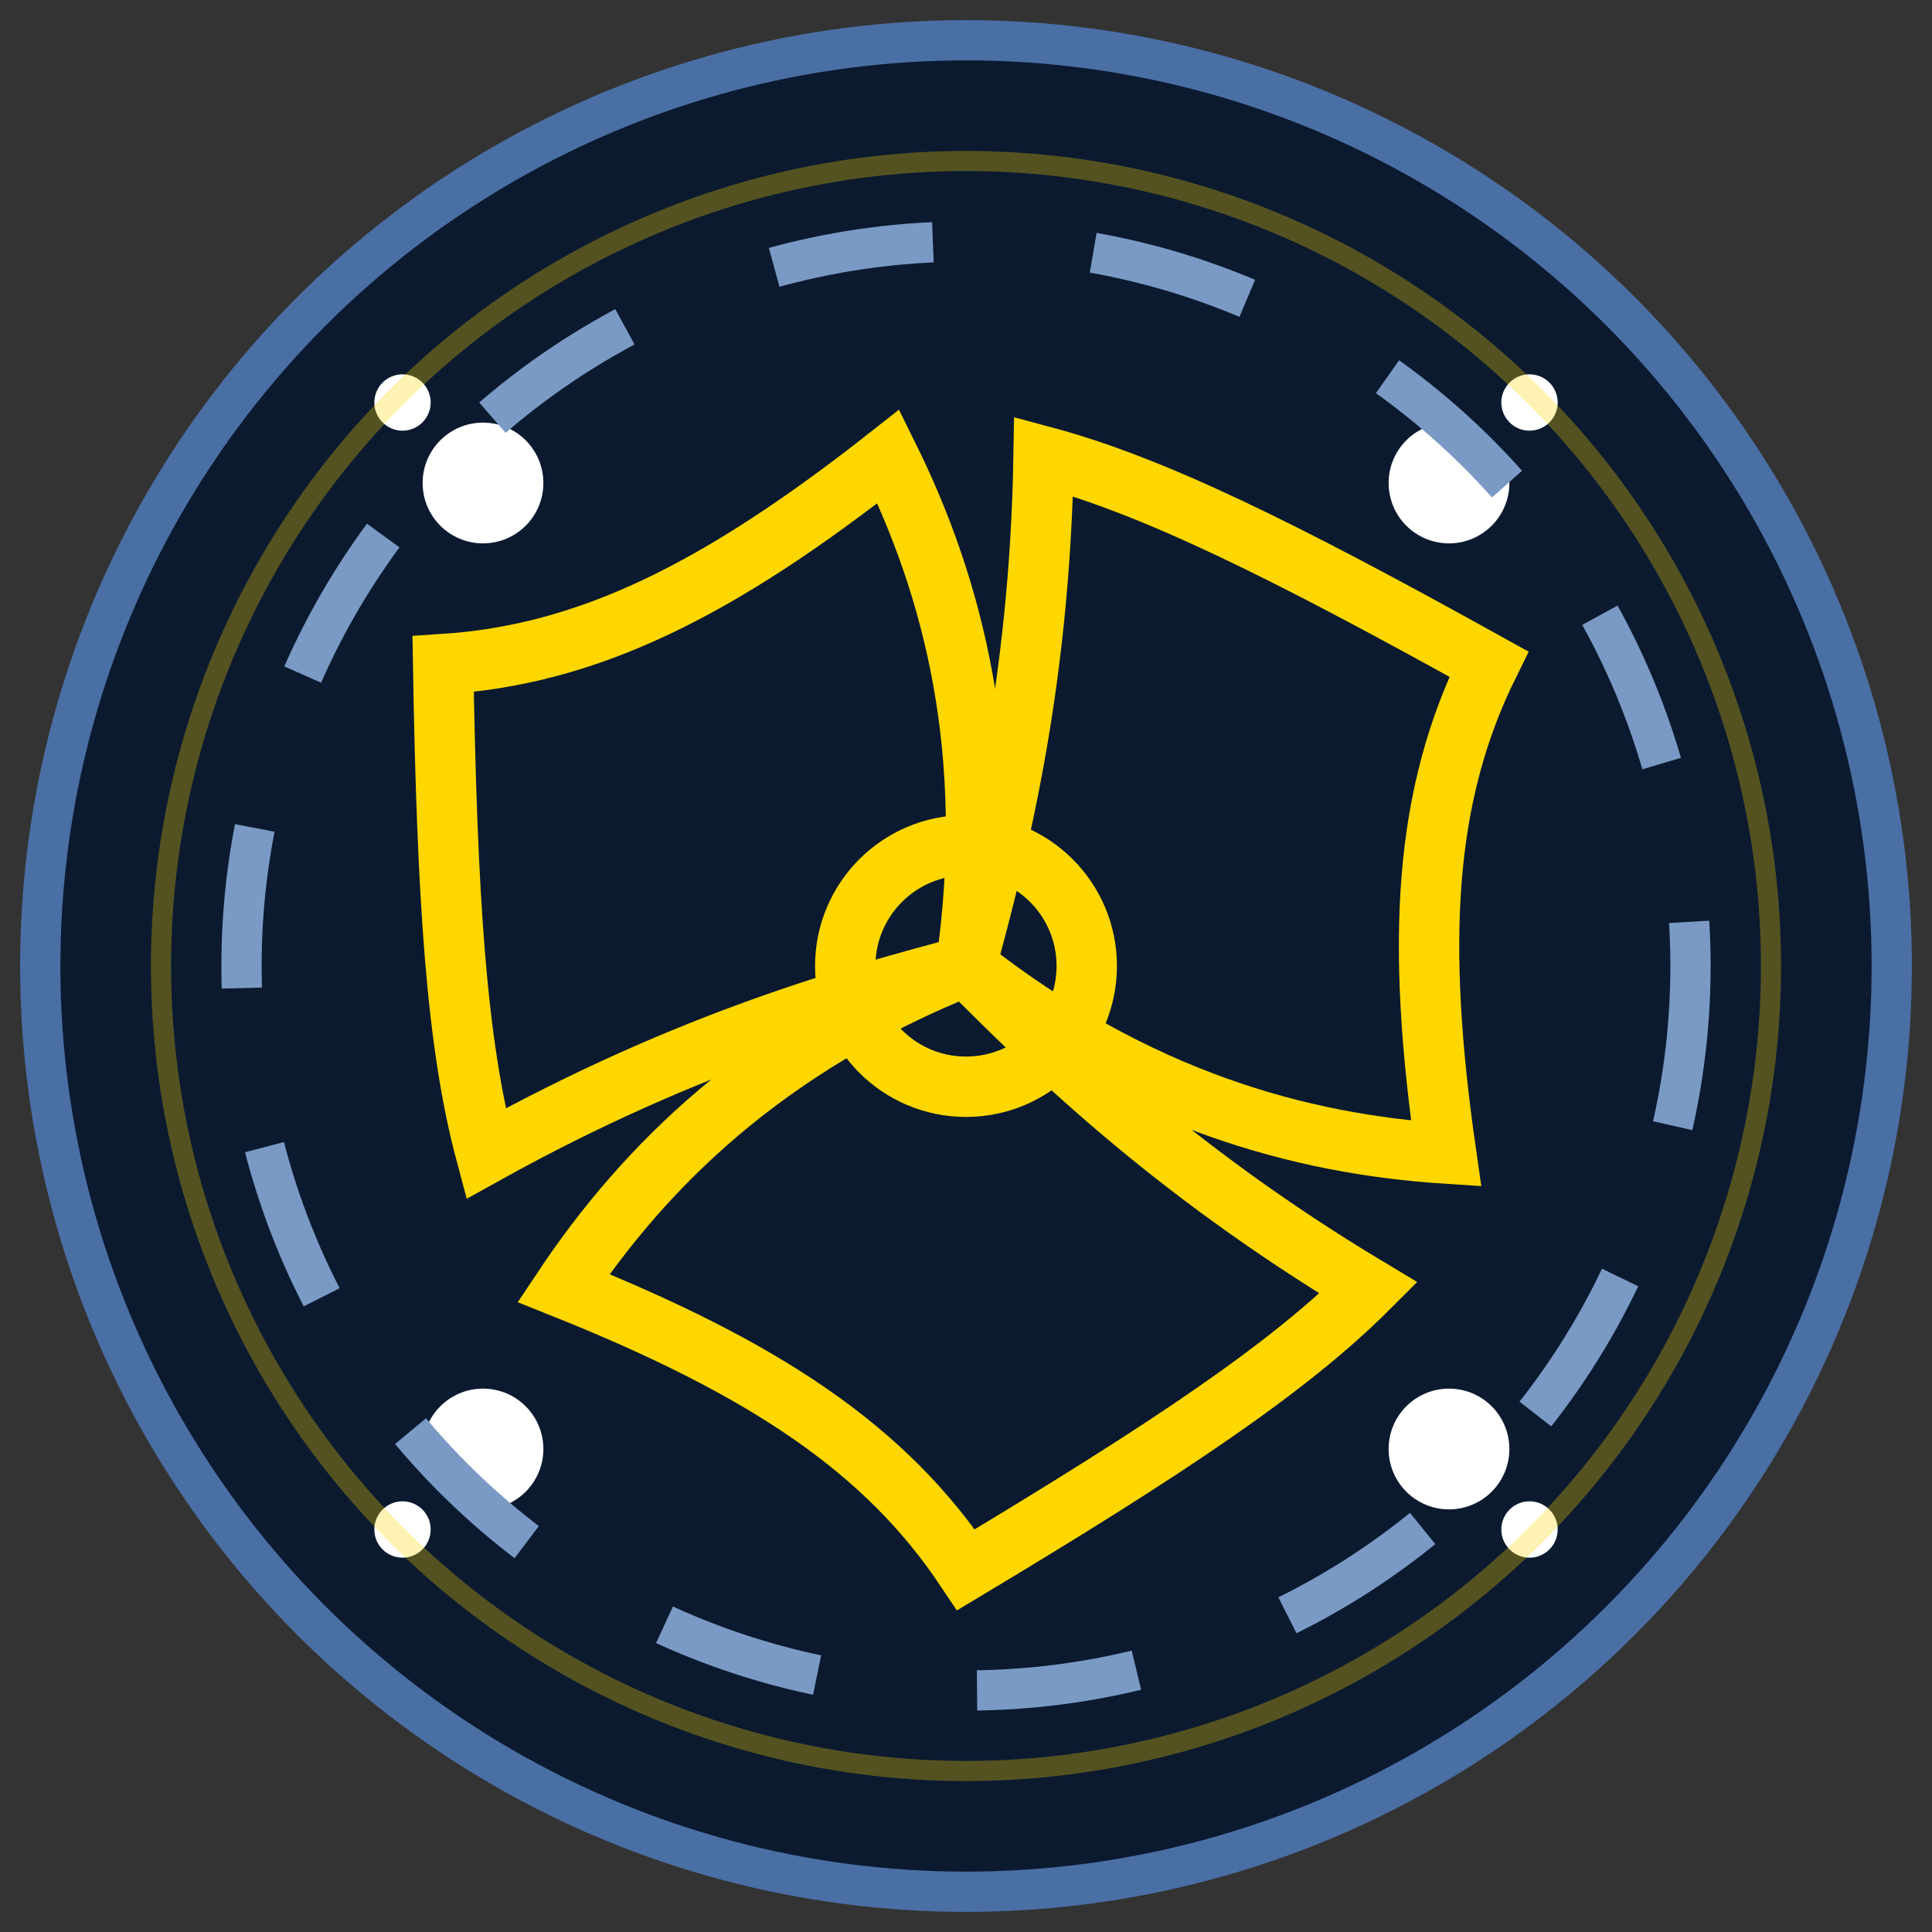 <svg xmlns="http://www.w3.org/2000/svg" width="48" height="48" viewBox="0 0 48 48">
  <rect x="0" y="0" width="48" height="48" fill="#333333" stroke="none"/>
  <!-- 背景圆形 -->
  <circle cx="24" cy="24" r="23" fill="#0B1A2F" stroke="#4A6FA5" stroke-width="1"/>
  
  <!-- 加载动画图标 -->
  <g transform="translate(24, 24)">
    <!-- 旋转星系 -->
    <g>
      <animateTransform attributeName="transform" type="rotate" from="0" to="360" dur="10s" repeatCount="indefinite"/>
      
      <!-- 星系旋臂 -->
      <path d="M 0,0 C 2,2 5,5 10,8 C 8,10 5,12 0,15 C -2,12 -5,10 -10,8 C -8,5 -5,2 0,0 Z" 
            fill="none" stroke="#FFD700" stroke-width="1.5" transform="rotate(0)"/>
      <path d="M 0,0 C 2,2 5,5 10,8 C 8,10 5,12 0,15 C -2,12 -5,10 -10,8 C -8,5 -5,2 0,0 Z" 
            fill="none" stroke="#FFD700" stroke-width="1.5" transform="rotate(120)"/>
      <path d="M 0,0 C 2,2 5,5 10,8 C 8,10 5,12 0,15 C -2,12 -5,10 -10,8 C -8,5 -5,2 0,0 Z" 
            fill="none" stroke="#FFD700" stroke-width="1.5" transform="rotate(240)"/>
      
      <!-- 星系中心 -->
      <circle cx="0" cy="0" r="3" fill="none" stroke="#FFD700" stroke-width="1.5"/>
    </g>
    
    <!-- 脉冲星 -->
    <g>
      <circle cx="-12" cy="-12" r="1.5" fill="#FFFFFF">
        <animate attributeName="opacity" values="1;0.2;1" dur="1.5s" repeatCount="indefinite"/>
      </circle>
      <circle cx="12" cy="-12" r="1.5" fill="#FFFFFF">
        <animate attributeName="opacity" values="1;0.2;1" dur="2s" repeatCount="indefinite"/>
      </circle>
      <circle cx="-12" cy="12" r="1.5" fill="#FFFFFF">
        <animate attributeName="opacity" values="1;0.2;1" dur="2.5s" repeatCount="indefinite"/>
      </circle>
      <circle cx="12" cy="12" r="1.5" fill="#FFFFFF">
        <animate attributeName="opacity" values="1;0.2;1" dur="1.8s" repeatCount="indefinite"/>
      </circle>
    </g>
    
    <!-- 进度环 -->
    <circle cx="0" cy="0" r="18" fill="none" stroke="#7A9AC5" stroke-width="1" stroke-dasharray="4,4">
      <animateTransform attributeName="transform" type="rotate" from="0" to="360" dur="15s" repeatCount="indefinite"/>
    </circle>
  </g>
  
  <!-- 星星装饰 -->
  <g fill="#FFFFFF">
    <circle cx="10" cy="10" r="0.7"/>
    <circle cx="38" cy="10" r="0.7"/>
    <circle cx="10" cy="38" r="0.7"/>
    <circle cx="38" cy="38" r="0.7"/>
  </g>
  
  <!-- 脉冲效果 -->
  <circle cx="24" cy="24" r="20" stroke="#FFD700" stroke-width="0.5" fill="none" opacity="0.3">
    <animate attributeName="r" values="20;21;20" dur="3s" repeatCount="indefinite"/>
    <animate attributeName="opacity" values="0.3;0.1;0.3" dur="3s" repeatCount="indefinite"/>
  </circle>
</svg>